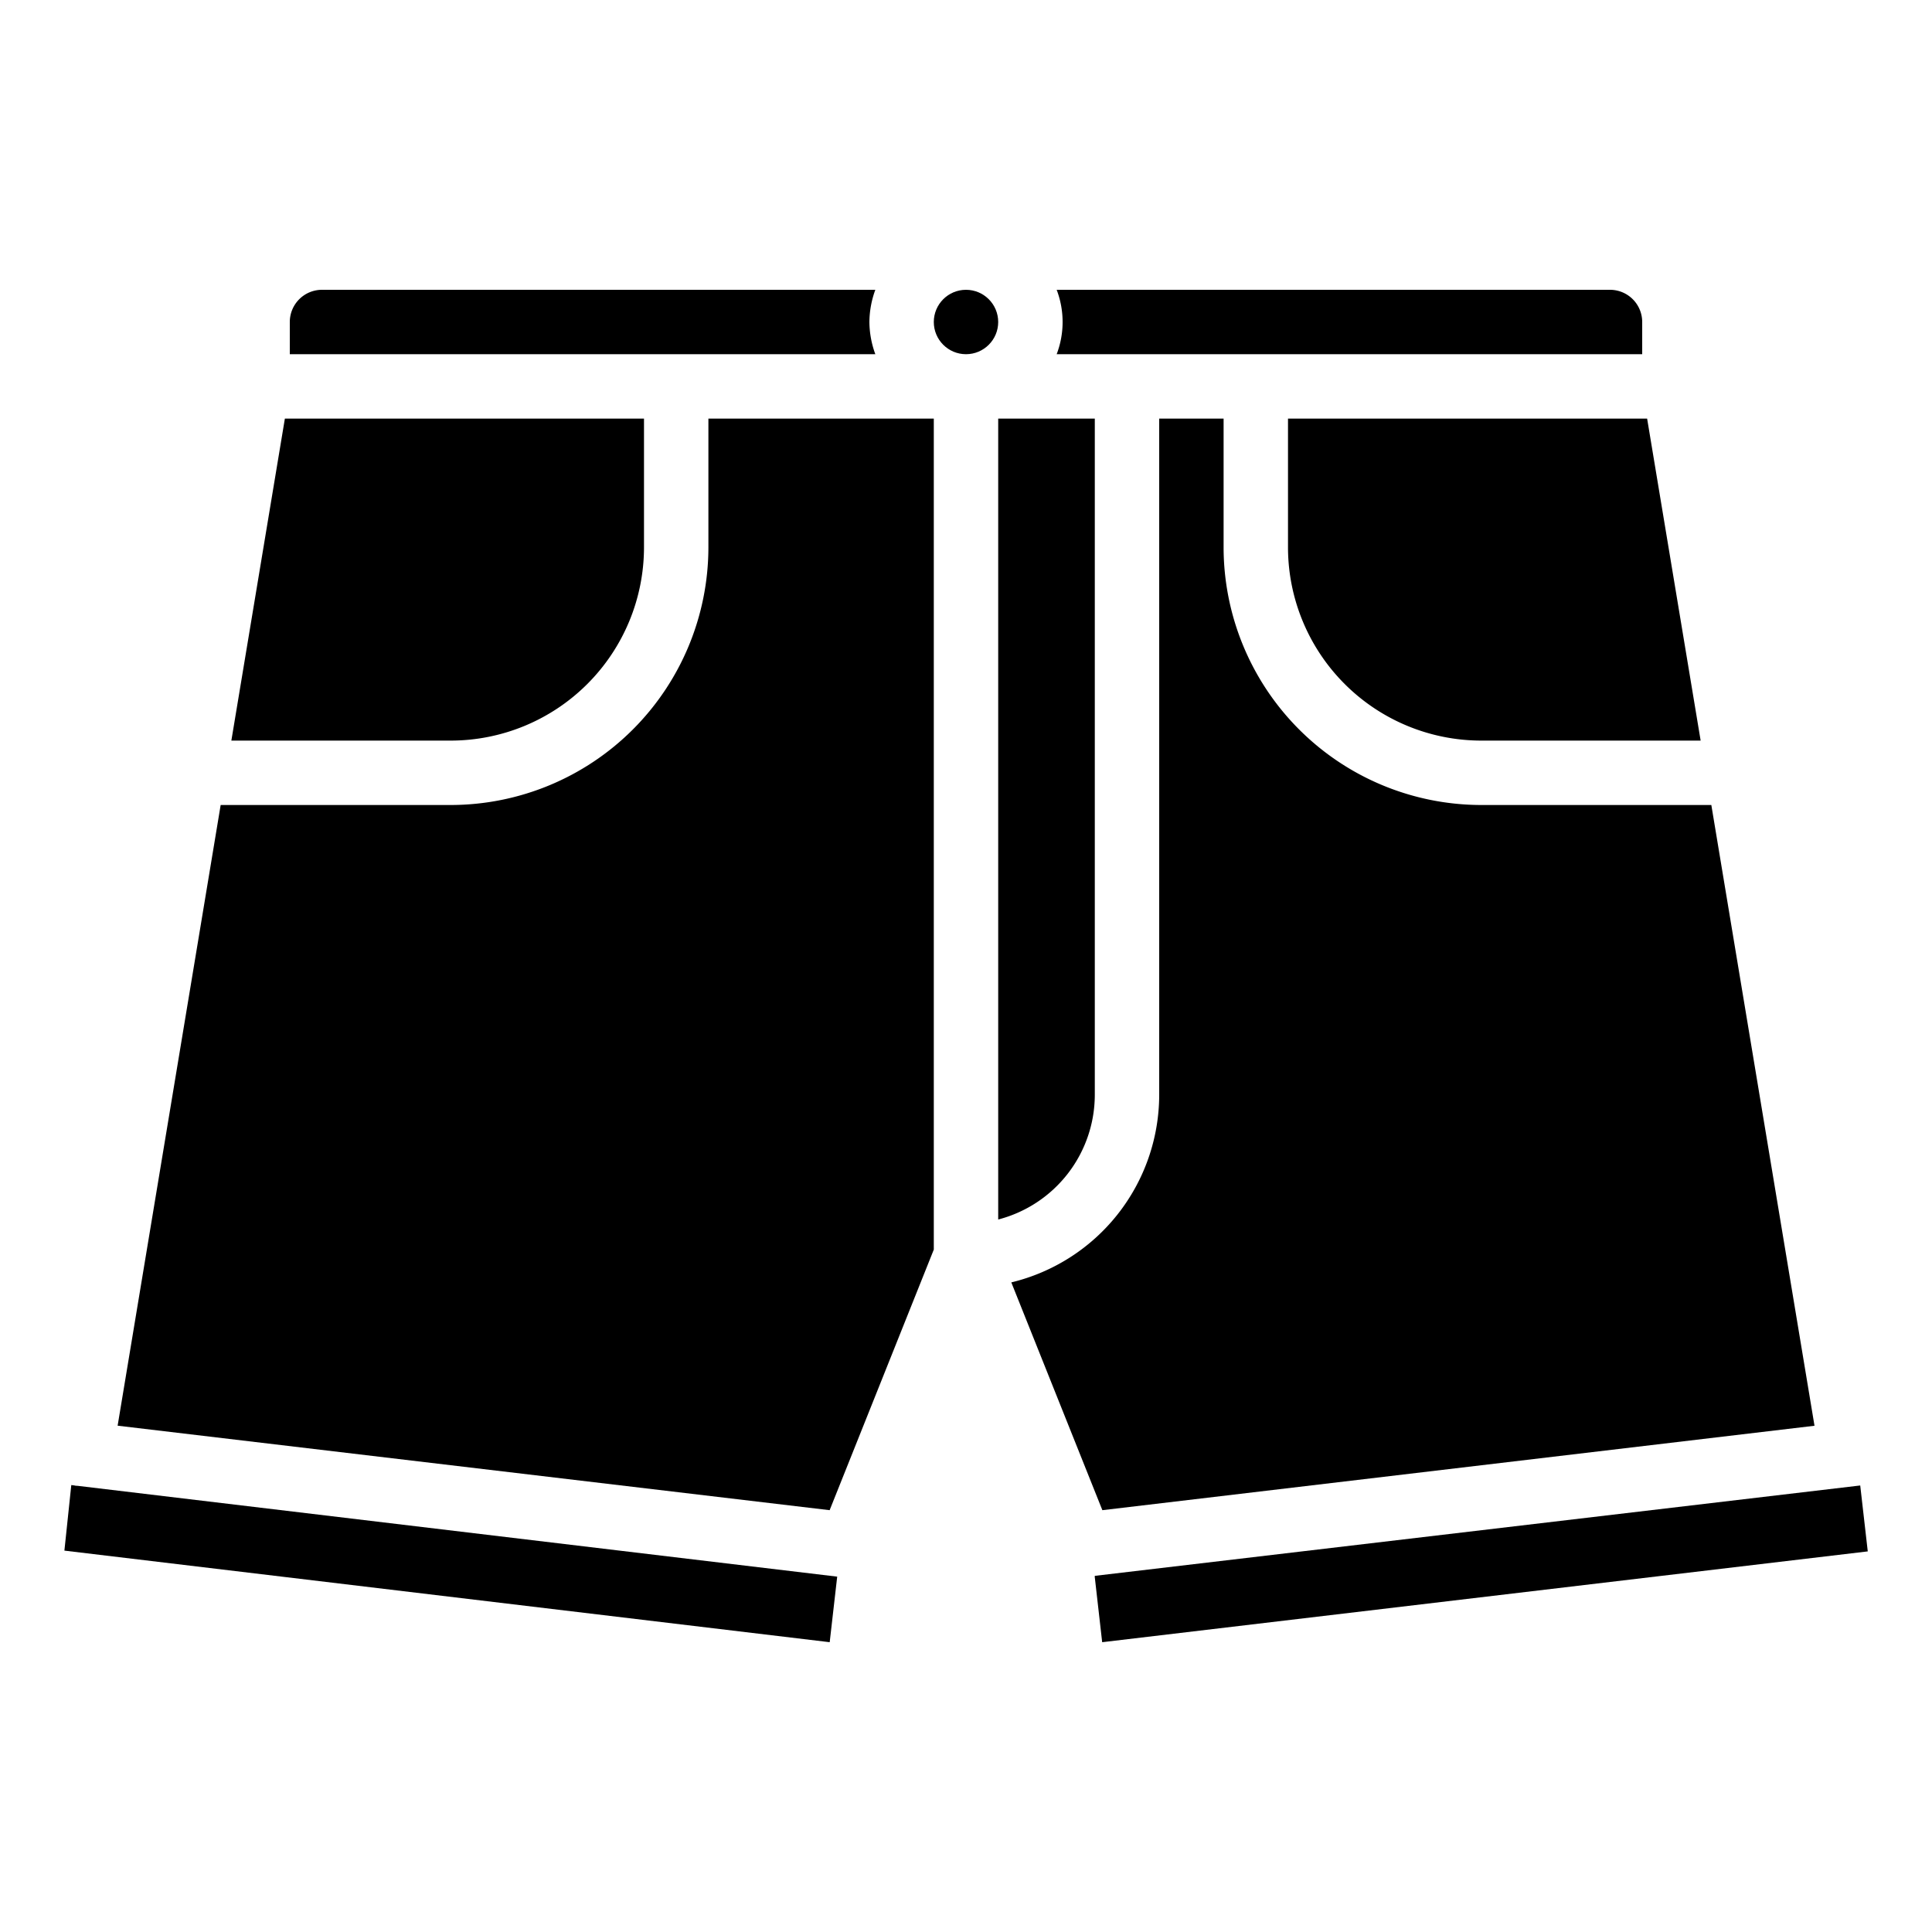 <?xml version="1.0"?>
<svg xmlns="http://www.w3.org/2000/svg" id="icons" viewBox="0 0 60 60" width="512" height="512"><path d="M34.013,48.938c-.006,0-.01.009-.017.011L34.229,51,58.005,48.18l-.234-2.047Z"/><path d="M51,11V10a1,1,0,0,0-1-1H32.816a2.809,2.809,0,0,1,0,2Z"/><path d="M38,17V13H36V34a6,6,0,0,1-4.593,5.826L34.235,46.9l22.116-2.622L53.147,25H46A8.009,8.009,0,0,1,38,17Z"/><path d="M40,17a6.006,6.006,0,0,0,6,6h6.815L51.153,13H40Z"/><path d="M29,38.807V13H22v4a8.009,8.009,0,0,1-8,8H6.853l-3.2,19.276L25.765,46.9Z"/><path d="M26,48.964,2.413,46.144a.85.85,0,0,1-.087-.007l-.012-.005-.1-.012L2,48.156,25.767,51Z"/><circle cx="30" cy="10" r="1"/><path d="M34,34V13H31V37.873A4.005,4.005,0,0,0,34,34Z"/><path d="M20,17V13H8.847L7.185,23H14A6.006,6.006,0,0,0,20,17Z"/><path d="M27,10a2.966,2.966,0,0,1,.184-1H10a1,1,0,0,0-1,1v1H27.184A2.966,2.966,0,0,1,27,10Z"/></svg>
